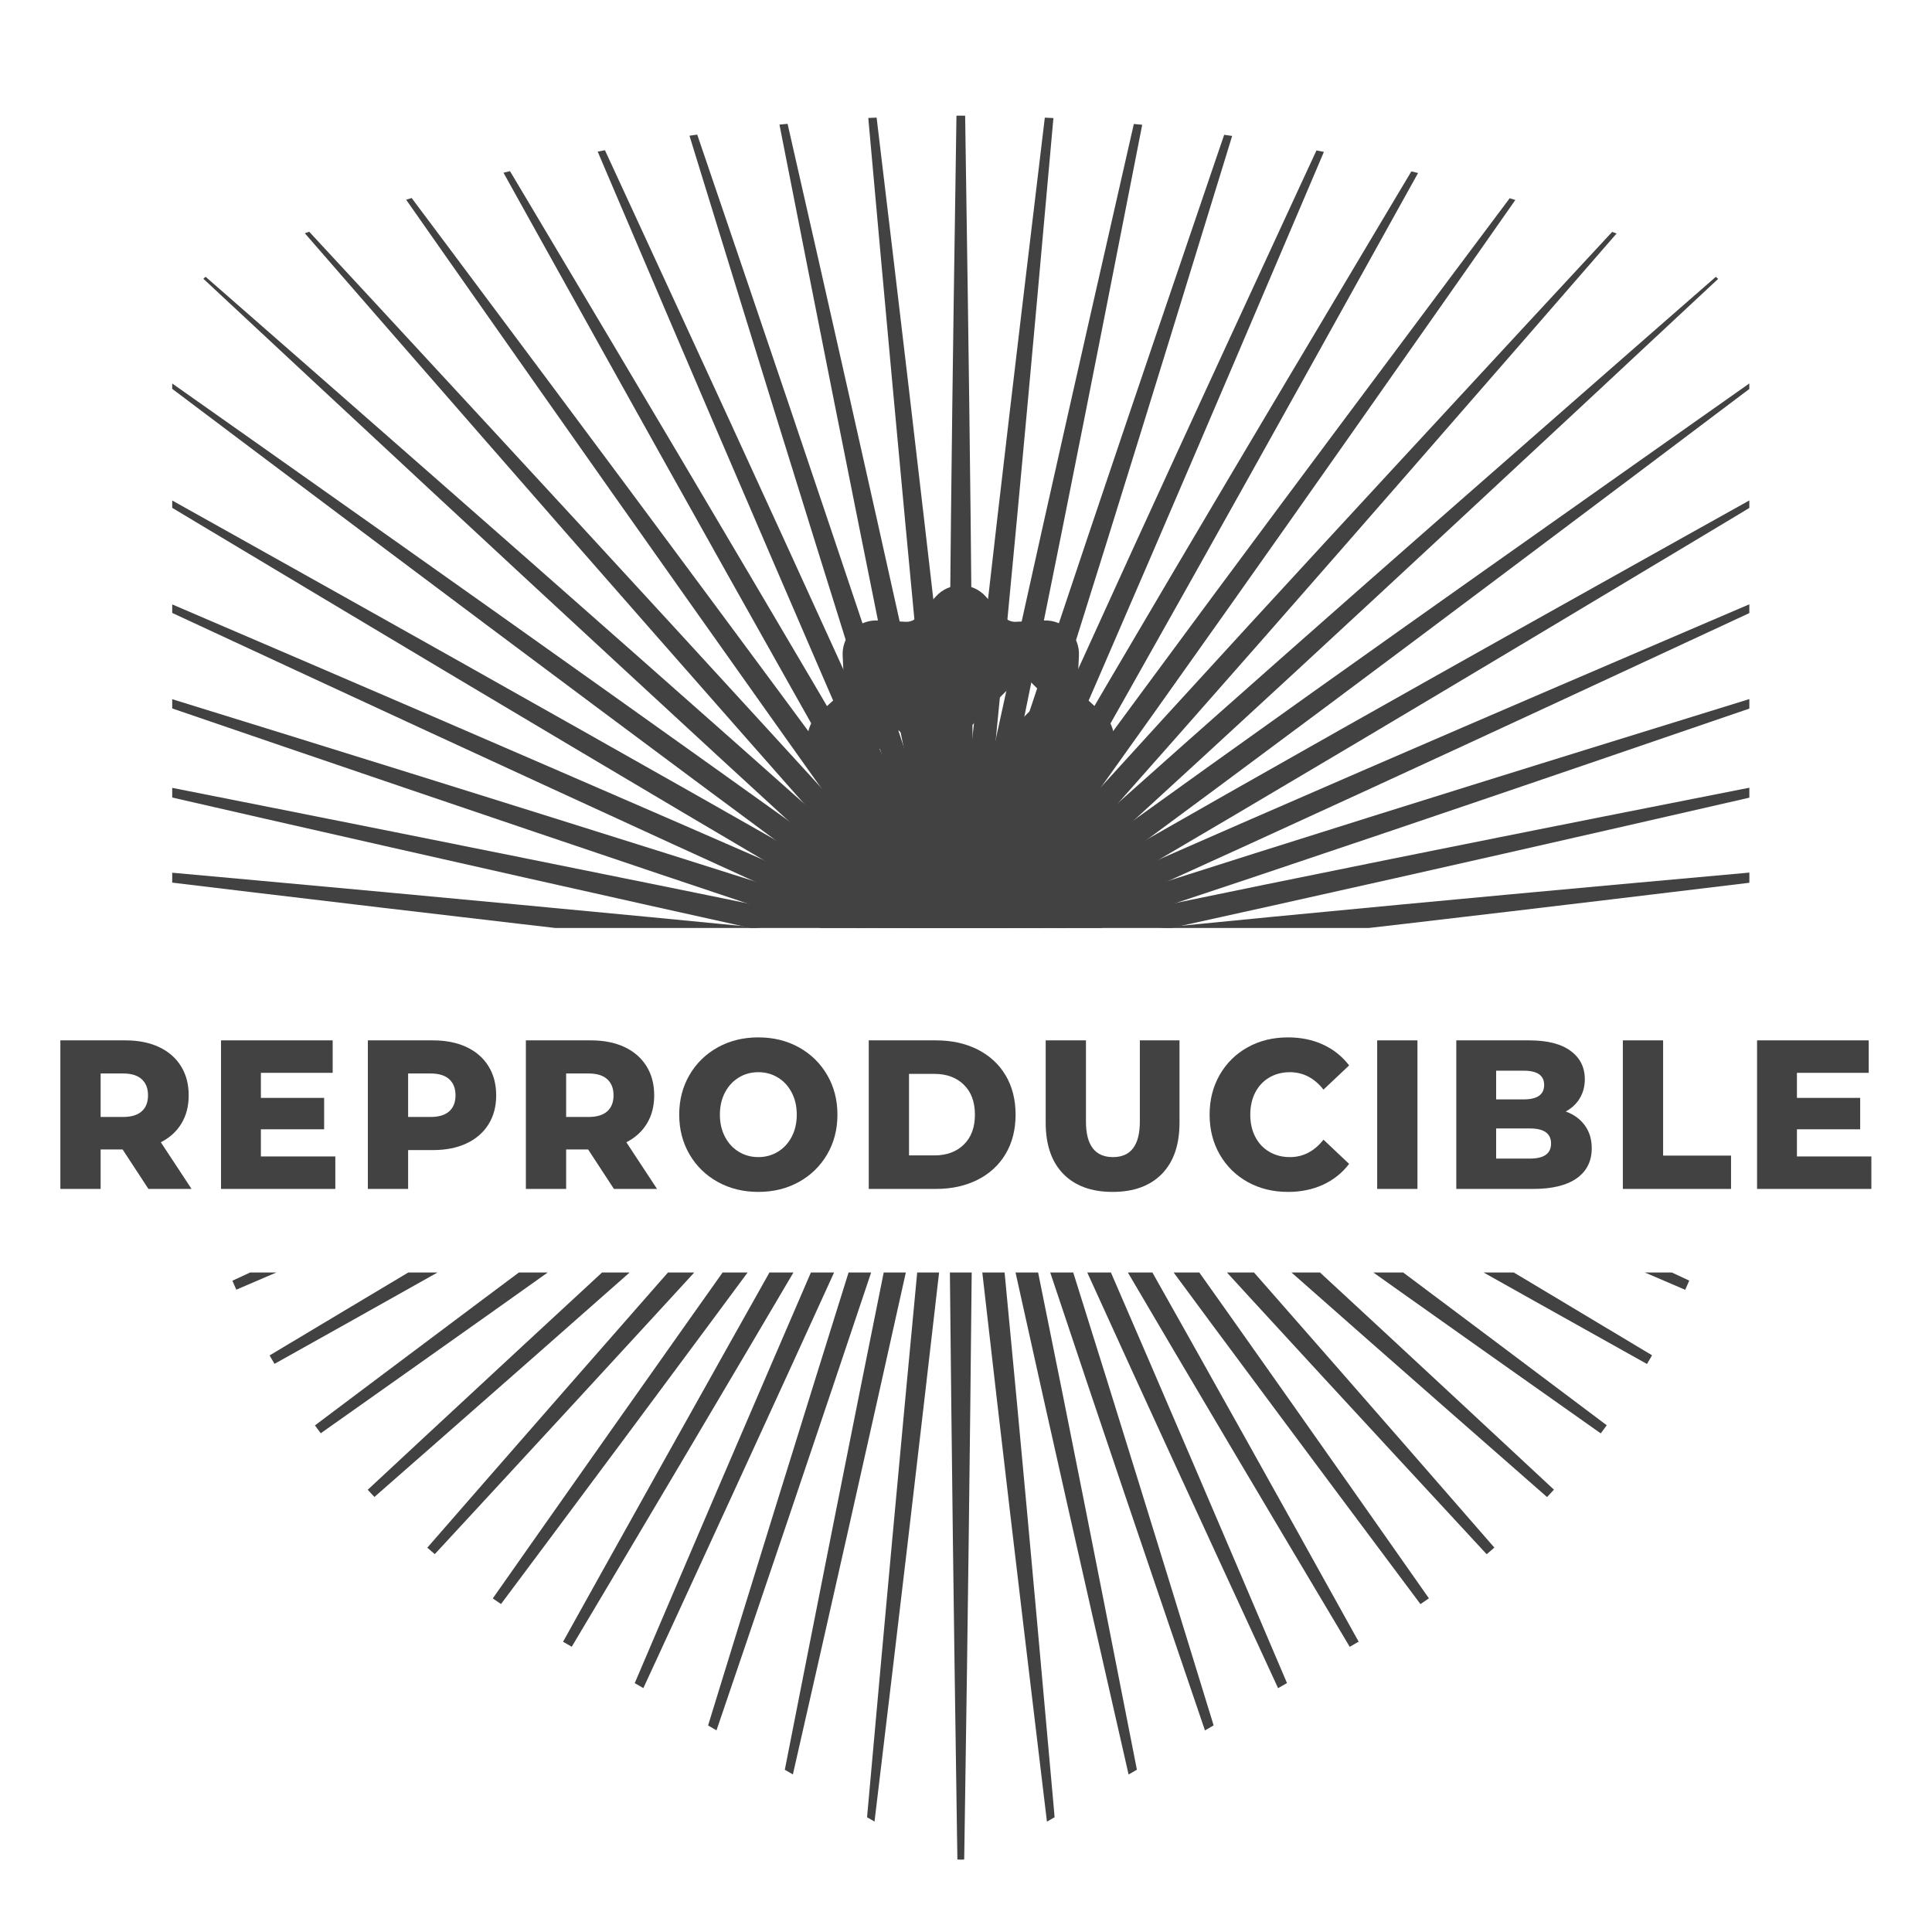 <?xml version="1.0" encoding="UTF-8" standalone="no"?><!DOCTYPE svg PUBLIC "-//W3C//DTD SVG 1.1//EN" "http://www.w3.org/Graphics/SVG/1.1/DTD/svg11.dtd"><svg width="100%" height="100%" viewBox="0 0 57 57" version="1.1" xmlns="http://www.w3.org/2000/svg" xmlns:xlink="http://www.w3.org/1999/xlink" xml:space="preserve" xmlns:serif="http://www.serif.com/" style="fill-rule:evenodd;clip-rule:evenodd;stroke-linejoin:round;stroke-miterlimit:2;"><rect id="Artboard1" x="0" y="0" width="56.693" height="56.693" style="fill:none;"/><clipPath id="_clip1"><rect x="0" y="0" width="56.693" height="56.693"/></clipPath><g clip-path="url(#_clip1)"><path d="M0,27.378l56.693,-0l-0,-27.378l-56.693,-0l0,56.693l56.693,-0l-0,-19.151l-56.693,0l0,-10.164Z" style="fill:none;"/><clipPath id="_clip2"><path d="M0,27.378l56.693,-0l-0,-27.378l-56.693,-0l0,56.693l56.693,-0l-0,-19.151l-56.693,0l0,-10.164Z"/></clipPath><g clip-path="url(#_clip2)"><path d="M5.081,10.296c-0,-1.14 0.692,-2.166 1.749,-2.593c14.344,-5.731 28.686,-5.711 43.029,0.004c1.058,0.426 1.751,1.452 1.751,2.592c0.002,3.592 0.002,11.745 0.002,18.854c0,7.813 -4.168,15.033 -10.935,18.939c-4.497,2.597 -9.134,5.274 -11.209,6.472c-0.694,0.401 -1.549,0.401 -2.243,-0c-2.075,-1.198 -6.712,-3.875 -11.21,-6.472c-6.766,-3.906 -10.934,-11.126 -10.934,-18.939l-0,-18.857Zm6.289,5.449c0,-1.145 0.698,-2.174 1.762,-2.598c10.128,-3.979 20.255,-3.756 30.381,0.027c1.087,0.41 1.806,1.451 1.806,2.613c0.004,2.171 0.004,5.92 0.004,9.734c-0,7.814 -4.169,15.033 -10.935,18.94c-2.008,1.159 -3.816,2.203 -4.92,2.84c-0.694,0.401 -1.549,0.401 -2.243,0c-1.104,-0.637 -2.912,-1.681 -4.92,-2.84c-6.767,-3.907 -10.935,-11.126 -10.935,-18.94l0,-9.776Z" style="fill:none;"/><clipPath id="_clip3"><path d="M5.081,10.296c-0,-1.14 0.692,-2.166 1.749,-2.593c14.344,-5.731 28.686,-5.711 43.029,0.004c1.058,0.426 1.751,1.452 1.751,2.592c0.002,3.592 0.002,11.745 0.002,18.854c0,7.813 -4.168,15.033 -10.935,18.939c-4.497,2.597 -9.134,5.274 -11.209,6.472c-0.694,0.401 -1.549,0.401 -2.243,-0c-2.075,-1.198 -6.712,-3.875 -11.21,-6.472c-6.766,-3.906 -10.934,-11.126 -10.934,-18.939l-0,-18.857Zm6.289,5.449c0,-1.145 0.698,-2.174 1.762,-2.598c10.128,-3.979 20.255,-3.756 30.381,0.027c1.087,0.41 1.806,1.451 1.806,2.613c0.004,2.171 0.004,5.92 0.004,9.734c-0,7.814 -4.169,15.033 -10.935,18.94c-2.008,1.159 -3.816,2.203 -4.92,2.84c-0.694,0.401 -1.549,0.401 -2.243,0c-1.104,-0.637 -2.912,-1.681 -4.92,-2.84c-6.767,-3.907 -10.935,-11.126 -10.935,-18.94l0,-9.776Z"/></clipPath><g clip-path="url(#_clip3)"><g><path d="M28.346,-4.423c0,0 -0.056,3.062 -0.128,7.865c-0.049,3.267 -0.112,7.337 -0.161,11.797c-0.028,2.522 -0.051,5.169 -0.067,7.864c-0.01,1.735 -0.019,3.489 -0.018,5.243c-0,1.755 0.008,3.509 0.02,5.244c0.018,2.695 0.046,5.341 0.074,7.864c0.031,2.811 0.065,5.467 0.099,7.865c0.098,7 0.181,11.797 0.181,11.797c0,-0 0.084,-4.797 0.182,-11.797c0.033,-2.398 0.068,-5.054 0.099,-7.865c0.028,-2.523 0.056,-5.169 0.074,-7.864c0.011,-1.735 0.02,-3.489 0.02,-5.244c0.001,-1.754 -0.008,-3.508 -0.018,-5.243c-0.017,-2.695 -0.039,-5.342 -0.067,-7.864c-0.05,-4.46 -0.112,-8.53 -0.161,-11.797c-0.072,-4.803 -0.129,-7.865 -0.129,-7.865Z" style="fill:#424242;"/><path d="M31.761,-4.243c0,-0 -0.375,3.039 -0.947,7.808c-0.389,3.244 -0.875,7.285 -1.389,11.715c-0.291,2.506 -0.589,5.136 -0.886,7.815c-0.192,1.724 -0.383,3.468 -0.565,5.212c-0.183,1.745 -0.357,3.491 -0.527,5.217c-0.263,2.682 -0.51,5.317 -0.746,7.829c-0.262,2.799 -0.504,5.444 -0.721,7.832c-0.632,6.972 -1.049,11.751 -1.049,11.751c0,0 0.583,-4.762 1.41,-11.713c0.284,-2.382 0.595,-5.019 0.918,-7.811c0.291,-2.506 0.595,-5.135 0.894,-7.814c0.192,-1.724 0.383,-3.468 0.566,-5.212c0.183,-1.745 0.358,-3.491 0.528,-5.217c0.265,-2.682 0.518,-5.317 0.753,-7.828c0.416,-4.441 0.778,-8.495 1.069,-11.749c0.429,-4.784 0.692,-7.835 0.692,-7.835Z" style="fill:#424242;"/><path d="M35.139,-3.707c0,0 -0.69,2.984 -1.756,7.666c-0.725,3.186 -1.63,7.154 -2.603,11.506c-0.55,2.462 -1.121,5.046 -1.695,7.679c-0.37,1.694 -0.742,3.409 -1.105,5.125c-0.364,1.716 -0.719,3.434 -1.067,5.132c-0.541,2.641 -1.062,5.235 -1.558,7.709c-0.552,2.755 -1.069,5.36 -1.533,7.713c-1.356,6.867 -2.268,11.577 -2.268,11.577c-0,-0 1.076,-4.675 2.623,-11.502c0.53,-2.339 1.114,-4.929 1.727,-7.672c0.55,-2.462 1.126,-5.045 1.702,-7.678c0.371,-1.694 0.743,-3.408 1.107,-5.124c0.364,-1.716 0.719,-3.434 1.069,-5.132c0.543,-2.64 1.069,-5.233 1.565,-7.707c0.876,-4.372 1.658,-8.367 2.287,-11.572c0.925,-4.713 1.505,-7.72 1.505,-7.72Z" style="fill:#424242;"/><path d="M38.442,-2.819c0,0 -0.997,2.895 -2.545,7.44c-1.053,3.092 -2.367,6.944 -3.788,11.17c-0.803,2.391 -1.64,4.901 -2.486,7.459c-0.544,1.646 -1.093,3.312 -1.633,4.981c-0.54,1.669 -1.073,3.34 -1.596,4.993c-0.814,2.569 -1.602,5.094 -2.353,7.502c-0.836,2.683 -1.622,5.219 -2.328,7.51c-2.064,6.688 -3.462,11.276 -3.462,11.276c-0,-0 1.557,-4.536 3.807,-11.164c0.77,-2.27 1.622,-4.785 2.517,-7.449c0.804,-2.391 1.646,-4.899 2.493,-7.457c0.546,-1.646 1.094,-3.312 1.635,-4.98c0.541,-1.669 1.073,-3.34 1.598,-4.992c0.815,-2.569 1.608,-5.093 2.359,-7.5c1.327,-4.257 2.521,-8.148 3.481,-11.27c1.411,-4.589 2.301,-7.519 2.301,-7.519Z" style="fill:#424242;"/><path d="M41.635,-1.59c-0,0 -1.293,2.775 -3.307,7.133c-1.369,2.964 -3.077,6.658 -4.931,10.712c-1.048,2.293 -2.142,4.701 -3.25,7.157c-0.713,1.58 -1.432,3.18 -2.143,4.782c-0.711,1.603 -1.415,3.209 -2.108,4.798c-1.076,2.47 -2.124,4.899 -3.121,7.215c-1.112,2.58 -2.157,5.021 -3.099,7.225c-2.749,6.435 -4.618,10.851 -4.618,10.851c0,-0 2.022,-4.348 4.95,-10.704c1.003,-2.177 2.111,-4.589 3.28,-7.144c1.048,-2.294 2.147,-4.7 3.256,-7.155c0.714,-1.58 1.433,-3.179 2.145,-4.781c0.712,-1.603 1.415,-3.209 2.109,-4.798c1.078,-2.469 2.131,-4.896 3.128,-7.212c1.764,-4.094 3.357,-7.838 4.637,-10.842c1.882,-4.416 3.072,-7.237 3.072,-7.237Z" style="fill:#424242;"/><path d="M44.682,-0.033c-0,0 -1.575,2.624 -4.032,6.747c-1.671,2.805 -3.754,6.299 -6.02,10.137c-1.282,2.17 -2.621,4.451 -3.979,6.777c-0.873,1.497 -1.755,3.012 -2.629,4.531c-0.875,1.52 -1.742,3.044 -2.596,4.551c-1.329,2.344 -2.623,4.65 -3.857,6.848c-1.374,2.45 -2.668,4.767 -3.834,6.86c-3.405,6.112 -5.724,10.307 -5.724,10.307c0,0 2.464,-4.112 6.038,-10.125c1.225,-2.061 2.579,-4.343 4.006,-6.762c1.282,-2.171 2.626,-4.449 3.985,-6.774c0.875,-1.496 1.756,-3.011 2.631,-4.531c0.875,-1.519 1.742,-3.042 2.598,-4.549c1.329,-2.343 2.629,-4.646 3.862,-6.845c2.181,-3.886 4.155,-7.443 5.741,-10.297c2.332,-4.194 3.81,-6.875 3.81,-6.875Z" style="fill:#424242;"/><path d="M47.55,1.836c-0,-0 -1.84,2.444 -4.713,6.287c-1.954,2.614 -4.39,5.87 -7.044,9.449c-1.501,2.025 -3.07,4.153 -4.662,6.324c-1.025,1.397 -2.06,2.811 -3.088,4.231c-1.028,1.419 -2.049,2.843 -3.056,4.253c-1.565,2.191 -3.093,4.349 -4.549,6.406c-1.622,2.292 -3.15,4.461 -4.529,6.421c-4.023,5.721 -6.766,9.65 -6.766,9.65c0,0 2.879,-3.831 7.06,-9.437c1.433,-1.921 3.017,-4.049 4.689,-6.305c1.501,-2.024 3.075,-4.149 4.669,-6.319c1.026,-1.396 2.061,-2.811 3.089,-4.23c1.028,-1.419 2.05,-2.843 3.057,-4.252c1.567,-2.19 3.099,-4.345 4.555,-6.402c2.574,-3.637 4.908,-6.967 6.783,-9.639c2.756,-3.927 4.505,-6.437 4.505,-6.437Z" style="fill:#424242;"/><path d="M50.207,3.994c0,0 -2.084,2.238 -5.342,5.759c-2.215,2.395 -4.978,5.378 -7.99,8.659c-1.703,1.856 -3.486,3.808 -5.296,5.8c-1.165,1.282 -2.341,2.58 -3.511,3.884c-1.171,1.304 -2.335,2.614 -3.483,3.91c-1.785,2.015 -3.529,4.001 -5.192,5.894c-1.852,2.109 -3.598,4.106 -5.173,5.911c-4.597,5.267 -7.735,8.888 -7.735,8.888c0,-0 3.263,-3.509 8.005,-8.646c1.625,-1.76 3.423,-3.71 5.321,-5.778c1.703,-1.856 3.49,-3.804 5.302,-5.795c1.165,-1.282 2.342,-2.58 3.512,-3.883c1.171,-1.304 2.335,-2.613 3.484,-3.909c1.786,-2.014 3.535,-3.996 5.197,-5.889c2.938,-3.347 5.607,-6.414 7.75,-8.875c3.15,-3.617 5.151,-5.93 5.151,-5.93Z" style="fill:#424242;"/><path d="M52.626,6.42c-0,-0 -2.307,2.007 -5.913,5.167c-2.454,2.149 -5.512,4.827 -8.849,7.774c-1.888,1.667 -3.864,3.421 -5.872,5.213c-1.292,1.153 -2.597,2.32 -3.897,3.494c-1.299,1.174 -2.594,2.355 -3.871,3.524c-1.985,1.817 -3.927,3.608 -5.777,5.317c-2.062,1.904 -4.006,3.706 -5.761,5.336c-5.121,4.757 -8.619,8.028 -8.619,8.028c0,0 3.61,-3.147 8.862,-7.759c1.8,-1.579 3.791,-3.331 5.894,-5.189c1.888,-1.667 3.867,-3.417 5.876,-5.207c1.293,-1.152 2.599,-2.32 3.899,-3.493c1.3,-1.174 2.594,-2.354 3.872,-3.522c1.986,-1.816 3.932,-3.604 5.782,-5.313c3.271,-3.02 6.245,-5.791 8.633,-8.013c3.509,-3.267 5.741,-5.357 5.741,-5.357Z" style="fill:#424242;"/><path d="M54.778,9.085c-0,0 -2.503,1.755 -6.419,4.519c-2.664,1.881 -5.984,4.223 -9.611,6.804c-2.051,1.46 -4.199,2.998 -6.382,4.569c-1.405,1.011 -2.825,2.035 -4.24,3.067c-1.415,1.031 -2.825,2.069 -4.217,3.098c-2.164,1.599 -4.282,3.177 -6.3,4.682c-2.249,1.677 -4.371,3.266 -6.285,4.703c-5.589,4.194 -9.409,7.081 -9.409,7.081c0,-0 3.918,-2.752 9.622,-6.788c1.954,-1.382 4.117,-2.915 6.402,-4.542c2.051,-1.461 4.203,-2.993 6.387,-4.563c1.406,-1.01 2.826,-2.035 4.241,-3.066c1.415,-1.031 2.826,-2.069 4.218,-3.096c2.165,-1.598 4.286,-3.172 6.304,-4.677c3.568,-2.661 6.814,-5.105 9.421,-7.064c3.831,-2.881 6.268,-4.727 6.268,-4.727Z" style="fill:#424242;"/><path d="M56.64,11.962c0,-0 -2.672,1.482 -6.855,3.821c-2.845,1.591 -6.391,3.572 -10.266,5.759c-2.192,1.237 -4.489,2.541 -6.824,3.875c-1.503,0.858 -3.022,1.728 -4.536,2.605c-1.515,0.878 -3.026,1.762 -4.517,2.639c-2.319,1.363 -4.589,2.711 -6.754,3.997c-2.411,1.432 -4.687,2.79 -6.74,4.018c-5.996,3.584 -10.095,6.055 -10.095,6.055c-0,0 4.183,-2.326 10.276,-5.741c2.088,-1.17 4.398,-2.468 6.841,-3.847c2.192,-1.237 4.491,-2.536 6.827,-3.868c1.503,-0.857 3.022,-1.727 4.537,-2.604c1.515,-0.877 3.026,-1.762 4.518,-2.638c2.319,-1.362 4.593,-2.704 6.757,-3.99c3.826,-2.272 7.309,-4.362 10.105,-6.038c4.11,-2.463 6.726,-4.043 6.726,-4.043Z" style="fill:#424242;"/><path d="M58.193,15.018c-0,-0 -2.812,1.194 -7.216,3.082c-2.995,1.284 -6.728,2.882 -10.81,4.651c-2.309,1 -4.729,2.056 -7.19,3.138c-1.584,0.696 -3.186,1.401 -4.783,2.115c-1.598,0.714 -3.193,1.435 -4.767,2.151c-2.448,1.113 -4.847,2.215 -7.133,3.267c-2.548,1.171 -4.953,2.283 -7.123,3.289c-6.336,2.937 -10.671,4.964 -10.671,4.964c0,-0 4.403,-1.875 10.819,-4.633c2.198,-0.944 4.631,-1.993 7.203,-3.108c2.309,-1.001 4.731,-2.051 7.194,-3.131c1.584,-0.695 3.185,-1.401 4.783,-2.114c1.598,-0.714 3.193,-1.435 4.768,-2.15c2.448,-1.111 4.85,-2.208 7.136,-3.26c4.042,-1.859 7.723,-3.572 10.679,-4.945c4.345,-2.019 7.111,-3.316 7.111,-3.316Z" style="fill:#424242;"/><path d="M59.418,18.22c0,0 -2.921,0.893 -7.497,2.309c-3.113,0.963 -6.992,2.161 -11.236,3.492c-2.4,0.753 -4.917,1.549 -7.477,2.367c-1.648,0.526 -3.314,1.06 -4.978,1.602c-1.663,0.543 -3.324,1.093 -4.965,1.64c-2.55,0.85 -5.051,1.694 -7.434,2.5c-2.656,0.898 -5.163,1.752 -7.427,2.525c-6.607,2.256 -11.129,3.818 -11.129,3.818c-0,-0 4.574,-1.403 11.242,-3.473c2.284,-0.709 4.813,-1.497 7.488,-2.336c2.4,-0.754 4.918,-1.544 7.48,-2.36c1.648,-0.525 3.314,-1.059 4.978,-1.601c1.663,-0.542 3.324,-1.092 4.965,-1.638c2.551,-0.848 5.053,-1.688 7.437,-2.494c4.213,-1.425 8.053,-2.743 11.136,-3.799c4.531,-1.552 7.417,-2.552 7.417,-2.552Z" style="fill:#424242;"/><path d="M60.303,21.533c0,0 -2.998,0.582 -7.696,1.51c-3.196,0.631 -7.179,1.416 -11.538,2.295c-2.466,0.497 -5.052,1.025 -7.684,1.57c-1.693,0.35 -3.406,0.707 -5.117,1.072c-1.711,0.365 -3.42,0.738 -5.109,1.11c-2.624,0.578 -5.199,1.156 -7.654,1.707c-2.734,0.615 -5.317,1.201 -7.649,1.732c-6.806,1.552 -11.466,2.631 -11.466,2.631c-0,-0 4.695,-0.916 11.542,-2.276c2.346,-0.465 4.943,-0.984 7.69,-1.538c2.466,-0.497 5.053,-1.02 7.685,-1.563c1.694,-0.349 3.407,-0.706 5.118,-1.07c1.711,-0.365 3.42,-0.737 5.109,-1.108c2.625,-0.577 5.201,-1.149 7.655,-1.701c4.339,-0.975 8.296,-1.883 11.471,-2.61c4.669,-1.069 7.643,-1.761 7.643,-1.761Z" style="fill:#424242;"/><path d="M60.838,24.921c0,0 -3.042,0.264 -7.811,0.695c-3.245,0.292 -7.287,0.656 -11.714,1.073c-2.504,0.235 -5.131,0.49 -7.805,0.755c-1.721,0.171 -3.461,0.346 -5.201,0.53c-1.739,0.183 -3.478,0.375 -5.196,0.568c-2.671,0.3 -5.292,0.604 -7.791,0.896c-2.783,0.324 -5.413,0.636 -7.787,0.92c-6.931,0.829 -11.678,1.414 -11.678,1.414c-0,-0 4.765,-0.419 11.716,-1.053c2.381,-0.217 5.018,-0.46 7.808,-0.723c2.504,-0.237 5.131,-0.485 7.806,-0.749c1.721,-0.17 3.461,-0.345 5.201,-0.528c1.739,-0.183 3.478,-0.375 5.196,-0.566c2.671,-0.298 5.293,-0.597 7.791,-0.889c4.417,-0.515 8.447,-1.003 11.681,-1.393c4.754,-0.574 7.784,-0.95 7.784,-0.95Z" style="fill:#424242;"/><path d="M61.017,28.346c0,0 -3.053,-0.056 -7.841,-0.128c-3.257,-0.049 -7.315,-0.112 -11.761,-0.161c-2.515,-0.028 -5.154,-0.051 -7.841,-0.067c-1.729,-0.01 -3.478,-0.019 -5.228,-0.018c-1.749,-0 -3.498,0.008 -5.227,0.02c-2.687,0.018 -5.326,0.046 -7.841,0.074c-2.802,0.031 -5.45,0.065 -7.841,0.099c-6.979,0.098 -11.761,0.181 -11.761,0.181c-0,0 4.782,0.084 11.761,0.182c2.391,0.033 5.039,0.068 7.841,0.099c2.515,0.028 5.154,0.056 7.841,0.074c1.729,0.011 3.478,0.02 5.227,0.02c1.75,0.001 3.499,-0.008 5.228,-0.018c2.687,-0.017 5.326,-0.039 7.841,-0.067c4.446,-0.05 8.504,-0.112 11.761,-0.161c4.788,-0.072 7.841,-0.129 7.841,-0.129Z" style="fill:#424242;"/><path d="M60.838,31.772c0,-0 -3.03,-0.376 -7.784,-0.95c-3.234,-0.39 -7.264,-0.878 -11.681,-1.393c-2.498,-0.292 -5.12,-0.591 -7.791,-0.889c-1.718,-0.191 -3.457,-0.383 -5.196,-0.566c-1.74,-0.183 -3.48,-0.358 -5.201,-0.528c-2.675,-0.264 -5.302,-0.513 -7.806,-0.749c-2.79,-0.263 -5.427,-0.506 -7.808,-0.723c-6.951,-0.635 -11.716,-1.053 -11.716,-1.053c-0,0 4.747,0.585 11.678,1.414c2.374,0.284 5.004,0.596 7.787,0.92c2.499,0.292 5.12,0.596 7.791,0.896c1.718,0.193 3.457,0.384 5.196,0.568c1.74,0.184 3.48,0.359 5.201,0.53c2.674,0.265 5.301,0.519 7.805,0.755c4.427,0.417 8.469,0.78 11.714,1.073c4.769,0.431 7.811,0.695 7.811,0.695Z" style="fill:#424242;"/><path d="M60.303,35.16c0,-0 -2.974,-0.692 -7.643,-1.761c-3.175,-0.727 -7.132,-1.635 -11.471,-2.61c-2.454,-0.552 -5.03,-1.125 -7.655,-1.701c-1.689,-0.371 -3.398,-0.744 -5.109,-1.108c-1.711,-0.365 -3.424,-0.721 -5.118,-1.07c-2.632,-0.543 -5.219,-1.066 -7.685,-1.563c-2.747,-0.554 -5.344,-1.073 -7.69,-1.538c-6.847,-1.36 -11.542,-2.276 -11.542,-2.276c-0,0 4.66,1.079 11.466,2.631c2.332,0.531 4.915,1.117 7.649,1.732c2.455,0.551 5.03,1.129 7.654,1.707c1.689,0.372 3.398,0.745 5.109,1.11c1.711,0.365 3.424,0.722 5.117,1.072c2.632,0.544 5.218,1.073 7.684,1.57c4.359,0.879 8.342,1.663 11.538,2.295c4.698,0.928 7.696,1.51 7.696,1.51Z" style="fill:#424242;"/><path d="M59.418,38.473c0,-0 -2.886,-1 -7.417,-2.553c-3.083,-1.056 -6.923,-2.373 -11.136,-3.798c-2.384,-0.806 -4.886,-1.646 -7.437,-2.494c-1.641,-0.546 -3.302,-1.096 -4.965,-1.638c-1.664,-0.542 -3.33,-1.076 -4.978,-1.601c-2.562,-0.816 -5.08,-1.607 -7.48,-2.36c-2.675,-0.839 -5.204,-1.627 -7.488,-2.336c-6.668,-2.07 -11.242,-3.473 -11.242,-3.473c-0,0 4.522,1.562 11.129,3.818c2.264,0.773 4.771,1.627 7.427,2.525c2.383,0.806 4.884,1.65 7.434,2.5c1.641,0.547 3.302,1.097 4.965,1.64c1.664,0.542 3.33,1.076 4.978,1.602c2.56,0.818 5.077,1.614 7.477,2.367c4.244,1.331 8.123,2.529 11.236,3.492c4.576,1.416 7.497,2.309 7.497,2.309Z" style="fill:#424242;"/><path d="M58.193,41.675c-0,-0 -2.766,-1.297 -7.111,-3.316c-2.956,-1.373 -6.637,-3.086 -10.679,-4.945c-2.286,-1.052 -4.688,-2.149 -7.136,-3.26c-1.575,-0.715 -3.17,-1.436 -4.768,-2.15c-1.598,-0.713 -3.199,-1.419 -4.783,-2.114c-2.463,-1.08 -4.885,-2.13 -7.194,-3.131c-2.572,-1.115 -5.005,-2.164 -7.203,-3.108c-6.416,-2.758 -10.819,-4.633 -10.819,-4.633c0,-0 4.335,2.027 10.671,4.964c2.17,1.006 4.575,2.118 7.123,3.289c2.286,1.052 4.685,2.154 7.133,3.267c1.574,0.715 3.169,1.437 4.767,2.151c1.597,0.713 3.199,1.419 4.783,2.115c2.461,1.082 4.881,2.138 7.19,3.138c4.082,1.769 7.815,3.367 10.81,4.651c4.404,1.888 7.216,3.082 7.216,3.082Z" style="fill:#424242;"/><path d="M56.64,44.731c0,0 -2.616,-1.58 -6.726,-4.043c-2.796,-1.676 -6.279,-3.766 -10.105,-6.038c-2.164,-1.286 -4.438,-2.629 -6.757,-3.99c-1.492,-0.876 -3.003,-1.761 -4.518,-2.638c-1.515,-0.877 -3.034,-1.747 -4.537,-2.604c-2.336,-1.332 -4.635,-2.631 -6.827,-3.868c-2.443,-1.379 -4.753,-2.677 -6.841,-3.847c-6.093,-3.415 -10.276,-5.741 -10.276,-5.741c-0,-0 4.099,2.47 10.095,6.055c2.053,1.228 4.329,2.586 6.74,4.018c2.165,1.286 4.435,2.633 6.754,3.997c1.491,0.877 3.002,1.761 4.517,2.639c1.514,0.877 3.033,1.747 4.536,2.605c2.335,1.334 4.632,2.638 6.824,3.875c3.875,2.187 7.421,4.168 10.266,5.759c4.183,2.339 6.855,3.821 6.855,3.821Z" style="fill:#424242;"/><path d="M54.778,47.608c-0,-0 -2.437,-1.846 -6.268,-4.727c-2.606,-1.959 -5.853,-4.403 -9.421,-7.064c-2.018,-1.505 -4.139,-3.079 -6.304,-4.677c-1.392,-1.027 -2.803,-2.065 -4.218,-3.096c-1.415,-1.031 -2.835,-2.056 -4.241,-3.066c-2.184,-1.57 -4.336,-3.102 -6.387,-4.563c-2.285,-1.627 -4.448,-3.16 -6.402,-4.542c-5.704,-4.036 -9.622,-6.788 -9.622,-6.788c0,0 3.82,2.887 9.409,7.081c1.914,1.437 4.036,3.026 6.285,4.703c2.018,1.505 4.136,3.083 6.3,4.682c1.392,1.029 2.802,2.067 4.217,3.098c1.415,1.032 2.835,2.056 4.24,3.067c2.183,1.571 4.331,3.109 6.382,4.569c3.627,2.581 6.947,4.923 9.611,6.804c3.916,2.764 6.419,4.519 6.419,4.519Z" style="fill:#424242;"/><path d="M52.626,50.273c-0,0 -2.232,-2.09 -5.741,-5.357c-2.388,-2.223 -5.362,-4.993 -8.633,-8.014c-1.85,-1.708 -3.796,-3.496 -5.782,-5.312c-1.278,-1.168 -2.572,-2.348 -3.872,-3.522c-1.3,-1.173 -2.606,-2.341 -3.899,-3.493c-2.009,-1.79 -3.988,-3.54 -5.876,-5.207c-2.103,-1.858 -4.094,-3.61 -5.894,-5.189c-5.252,-4.612 -8.862,-7.759 -8.862,-7.759c0,-0 3.498,3.271 8.619,8.028c1.754,1.629 3.699,3.432 5.761,5.336c1.85,1.709 3.792,3.5 5.777,5.317c1.277,1.169 2.572,2.349 3.871,3.524c1.3,1.174 2.605,2.341 3.897,3.494c2.008,1.792 3.984,3.546 5.872,5.213c3.337,2.947 6.395,5.624 8.849,7.774c3.606,3.16 5.913,5.167 5.913,5.167Z" style="fill:#424242;"/><path d="M50.207,52.699c0,-0 -2.001,-2.314 -5.151,-5.93c-2.143,-2.461 -4.812,-5.528 -7.75,-8.875c-1.662,-1.893 -3.411,-3.875 -5.197,-5.889c-1.149,-1.296 -2.313,-2.605 -3.484,-3.909c-1.17,-1.303 -2.347,-2.602 -3.513,-3.883c-1.811,-1.991 -3.598,-3.939 -5.301,-5.795c-1.898,-2.068 -3.696,-4.018 -5.321,-5.778c-4.742,-5.137 -8.005,-8.646 -8.005,-8.646c0,0 3.138,3.621 7.735,8.888c1.575,1.805 3.321,3.802 5.173,5.911c1.663,1.893 3.407,3.879 5.192,5.894c1.148,1.296 2.312,2.606 3.483,3.91c1.17,1.304 2.346,2.602 3.511,3.884c1.81,1.992 3.593,3.944 5.296,5.8c3.012,3.281 5.775,6.264 7.99,8.659c3.258,3.521 5.342,5.759 5.342,5.759Z" style="fill:#424242;"/><path d="M47.55,54.857c-0,0 -1.749,-2.51 -4.505,-6.437c-1.875,-2.672 -4.209,-6.002 -6.783,-9.639c-1.456,-2.057 -2.988,-4.212 -4.555,-6.402c-1.007,-1.409 -2.029,-2.833 -3.057,-4.252c-1.028,-1.42 -2.063,-2.834 -3.089,-4.23c-1.594,-2.17 -3.168,-4.295 -4.669,-6.319c-1.672,-2.256 -3.256,-4.385 -4.689,-6.305c-4.181,-5.606 -7.06,-9.437 -7.06,-9.437c0,-0 2.743,3.929 6.766,9.65c1.378,1.96 2.907,4.129 4.529,6.421c1.456,2.057 2.984,4.215 4.549,6.406c1.007,1.409 2.028,2.834 3.056,4.253c1.028,1.42 2.063,2.834 3.088,4.231c1.592,2.171 3.161,4.299 4.662,6.324c2.654,3.578 5.09,6.835 7.044,9.449c2.873,3.843 4.713,6.287 4.713,6.287Z" style="fill:#424242;"/><path d="M44.682,56.725c-0,0 -1.478,-2.68 -3.81,-6.874c-1.586,-2.854 -3.56,-6.411 -5.741,-10.297c-1.233,-2.199 -2.533,-4.502 -3.862,-6.845c-0.856,-1.507 -1.723,-3.03 -2.598,-4.55c-0.875,-1.519 -1.756,-3.034 -2.631,-4.53c-1.359,-2.325 -2.703,-4.603 -3.985,-6.774c-1.427,-2.419 -2.781,-4.702 -4.006,-6.762c-3.574,-6.013 -6.038,-10.126 -6.038,-10.126c0,0 2.319,4.196 5.724,10.307c1.166,2.094 2.46,4.411 3.834,6.861c1.234,2.198 2.528,4.504 3.857,6.848c0.854,1.507 1.721,3.031 2.596,4.55c0.874,1.52 1.756,3.035 2.629,4.532c1.358,2.326 2.697,4.607 3.979,6.777c2.266,3.838 4.349,7.332 6.02,10.136c2.457,4.124 4.032,6.747 4.032,6.747Z" style="fill:#424242;"/><path d="M41.635,58.283c-0,-0 -1.19,-2.821 -3.072,-7.237c-1.28,-3.004 -2.873,-6.748 -4.637,-10.842c-0.997,-2.316 -2.05,-4.743 -3.128,-7.212c-0.694,-1.589 -1.397,-3.195 -2.109,-4.798c-0.712,-1.602 -1.431,-3.201 -2.145,-4.781c-1.109,-2.455 -2.208,-4.861 -3.256,-7.155c-1.168,-2.555 -2.277,-4.967 -3.28,-7.144c-2.928,-6.356 -4.95,-10.704 -4.95,-10.704c0,0 1.869,4.416 4.618,10.851c0.942,2.204 1.987,4.645 3.099,7.225c0.997,2.316 2.045,4.745 3.121,7.215c0.693,1.589 1.397,3.195 2.108,4.798c0.711,1.602 1.43,3.202 2.143,4.782c1.108,2.456 2.202,4.864 3.25,7.157c1.854,4.054 3.562,7.747 4.931,10.712c2.014,4.358 3.307,7.133 3.307,7.133Z" style="fill:#424242;"/><path d="M38.442,59.512c0,-0 -0.89,-2.93 -2.301,-7.519c-0.96,-3.122 -2.154,-7.013 -3.481,-11.27c-0.751,-2.407 -1.544,-4.931 -2.359,-7.5c-0.525,-1.652 -1.057,-3.324 -1.598,-4.992c-0.541,-1.669 -1.089,-3.334 -1.635,-4.98c-0.847,-2.558 -1.689,-5.066 -2.493,-7.457c-0.895,-2.664 -1.746,-5.179 -2.517,-7.449c-2.25,-6.628 -3.807,-11.164 -3.807,-11.164c-0,0 1.398,4.588 3.462,11.275c0.706,2.292 1.492,4.828 2.328,7.511c0.751,2.408 1.539,4.933 2.353,7.502c0.523,1.653 1.056,3.324 1.596,4.993c0.54,1.669 1.089,3.335 1.633,4.981c0.846,2.558 1.683,5.068 2.486,7.459c1.421,4.226 2.735,8.078 3.788,11.17c1.548,4.545 2.545,7.44 2.545,7.44Z" style="fill:#424242;"/><path d="M35.139,60.4c0,-0 -0.58,-3.007 -1.505,-7.72c-0.629,-3.205 -1.411,-7.2 -2.287,-11.572c-0.496,-2.474 -1.022,-5.067 -1.565,-7.707c-0.35,-1.698 -0.705,-3.416 -1.069,-5.132c-0.364,-1.716 -0.736,-3.431 -1.107,-5.125c-0.576,-2.632 -1.152,-5.215 -1.702,-7.677c-0.613,-2.743 -1.197,-5.333 -1.727,-7.672c-1.547,-6.827 -2.623,-11.502 -2.623,-11.502c-0,0 0.912,4.709 2.268,11.577c0.464,2.353 0.981,4.958 1.533,7.713c0.496,2.474 1.017,5.068 1.558,7.708c0.348,1.699 0.703,3.417 1.067,5.133c0.363,1.716 0.735,3.431 1.105,5.125c0.574,2.633 1.145,5.217 1.695,7.679c0.973,4.352 1.878,8.32 2.603,11.505c1.066,4.683 1.756,7.667 1.756,7.667Z" style="fill:#424242;"/><path d="M31.761,60.936c0,0 -0.263,-3.051 -0.692,-7.835c-0.291,-3.254 -0.653,-7.309 -1.069,-11.749c-0.235,-2.512 -0.488,-5.146 -0.753,-7.828c-0.17,-1.726 -0.345,-3.472 -0.528,-5.217c-0.183,-1.744 -0.374,-3.488 -0.566,-5.212c-0.299,-2.679 -0.603,-5.308 -0.894,-7.814c-0.323,-2.792 -0.634,-5.429 -0.918,-7.811c-0.827,-6.952 -1.41,-11.713 -1.41,-11.713c0,-0 0.417,4.779 1.049,11.751c0.217,2.388 0.459,5.033 0.721,7.832c0.236,2.512 0.483,5.147 0.746,7.829c0.17,1.726 0.344,3.472 0.527,5.217c0.182,1.744 0.373,3.488 0.565,5.212c0.297,2.679 0.595,5.309 0.886,7.814c0.514,4.43 1,8.472 1.389,11.716c0.572,4.769 0.947,7.808 0.947,7.808Z" style="fill:#424242;"/></g></g></g><path d="M27.616,17.593c0.187,-0.206 0.452,-0.323 0.73,-0.323c0.279,0 0.544,0.117 0.731,0.323l0.563,0.617c0.041,0.045 0.091,0.081 0.147,0.104c0.056,0.023 0.117,0.034 0.177,0.031l0.834,-0.039c0.278,-0.013 0.549,0.092 0.745,0.288c0.197,0.197 0.302,0.468 0.289,0.745l-0.039,0.835c-0.003,0.06 0.008,0.121 0.031,0.177c0.023,0.056 0.059,0.106 0.104,0.147l0.617,0.563c0.206,0.187 0.323,0.452 0.323,0.73c-0,0.279 -0.117,0.544 -0.323,0.731l-0.617,0.563c-0.045,0.041 -0.081,0.091 -0.104,0.147c-0.023,0.056 -0.034,0.117 -0.031,0.177l0.039,0.835c0.013,0.277 -0.092,0.548 -0.289,0.745c-0.196,0.196 -0.467,0.301 -0.745,0.288l-0.834,-0.039c-0.06,-0.003 -0.121,0.008 -0.177,0.031c-0.056,0.023 -0.106,0.059 -0.147,0.104l-0.563,0.617c-0.187,0.206 -0.452,0.323 -0.731,0.323c-0.278,-0 -0.543,-0.117 -0.73,-0.323l-0.563,-0.617c-0.041,-0.045 -0.091,-0.081 -0.147,-0.104c-0.056,-0.023 -0.117,-0.034 -0.177,-0.031l-0.835,0.039c-0.277,0.013 -0.548,-0.092 -0.745,-0.288c-0.196,-0.197 -0.301,-0.468 -0.288,-0.745l0.039,-0.835c0.003,-0.06 -0.008,-0.121 -0.031,-0.177c-0.023,-0.056 -0.059,-0.106 -0.104,-0.147l-0.617,-0.563c-0.206,-0.187 -0.323,-0.452 -0.323,-0.731c0,-0.278 0.117,-0.543 0.323,-0.73l0.617,-0.563c0.045,-0.041 0.081,-0.091 0.104,-0.147c0.023,-0.056 0.034,-0.117 0.031,-0.177l-0.039,-0.835c-0.013,-0.277 0.092,-0.548 0.288,-0.745c0.197,-0.196 0.468,-0.301 0.745,-0.288l0.835,0.039c0.06,0.003 0.121,-0.008 0.177,-0.031c0.056,-0.023 0.106,-0.059 0.147,-0.104l0.563,-0.617Zm-0.096,4.962l-1.01,-1.01l-0.643,0.644l1.653,1.653l3.306,-3.306l-0.644,-0.643l-2.662,2.662Z" style="fill:#424242;"/><path d="M3.617,33.912l-0.648,0l0,1.165l-1.188,0l0,-4.383l1.92,-0c0.38,-0 0.71,0.066 0.99,0.197c0.28,0.132 0.496,0.319 0.648,0.564c0.152,0.244 0.228,0.531 0.228,0.861c0,0.317 -0.071,0.594 -0.213,0.829c-0.142,0.236 -0.345,0.421 -0.609,0.555l0.906,1.377l-1.272,0l-0.762,-1.165Zm0.75,-1.596c0,-0.205 -0.062,-0.364 -0.186,-0.476c-0.124,-0.113 -0.308,-0.169 -0.552,-0.169l-0.66,-0l0,1.283l0.66,0c0.244,0 0.428,-0.055 0.552,-0.166c0.124,-0.11 0.186,-0.268 0.186,-0.472Z" style="fill:#424242;fill-rule:nonzero;"/><path d="M9.893,34.119l0,0.958l-3.372,0l0,-4.383l3.294,-0l0,0.958l-2.118,-0l0,0.739l1.866,-0l0,0.927l-1.866,-0l0,0.801l2.196,0Z" style="fill:#424242;fill-rule:nonzero;"/><path d="M12.773,30.694c0.38,-0 0.71,0.066 0.99,0.197c0.28,0.132 0.496,0.319 0.648,0.564c0.152,0.244 0.228,0.531 0.228,0.861c0,0.329 -0.076,0.615 -0.228,0.858c-0.152,0.242 -0.368,0.429 -0.648,0.56c-0.28,0.132 -0.61,0.197 -0.99,0.197l-0.732,0l0,1.146l-1.188,0l0,-4.383l1.92,-0Zm-0.072,2.26c0.244,0 0.428,-0.055 0.552,-0.166c0.124,-0.11 0.186,-0.268 0.186,-0.472c0,-0.205 -0.062,-0.364 -0.186,-0.476c-0.124,-0.113 -0.308,-0.169 -0.552,-0.169l-0.66,-0l0,1.283l0.66,0Z" style="fill:#424242;fill-rule:nonzero;"/><path d="M17.351,33.912l-0.648,0l0,1.165l-1.188,0l0,-4.383l1.92,-0c0.38,-0 0.71,0.066 0.99,0.197c0.28,0.132 0.496,0.319 0.648,0.564c0.152,0.244 0.228,0.531 0.228,0.861c0,0.317 -0.071,0.594 -0.213,0.829c-0.142,0.236 -0.345,0.421 -0.609,0.555l0.906,1.377l-1.272,0l-0.762,-1.165Zm0.75,-1.596c0,-0.205 -0.062,-0.364 -0.186,-0.476c-0.124,-0.113 -0.308,-0.169 -0.552,-0.169l-0.66,-0l0,1.283l0.66,0c0.244,0 0.428,-0.055 0.552,-0.166c0.124,-0.11 0.186,-0.268 0.186,-0.472Z" style="fill:#424242;fill-rule:nonzero;"/><path d="M22.373,35.165c-0.444,-0 -0.843,-0.098 -1.197,-0.294c-0.354,-0.197 -0.632,-0.468 -0.834,-0.814c-0.202,-0.347 -0.303,-0.737 -0.303,-1.171c0,-0.435 0.101,-0.825 0.303,-1.171c0.202,-0.347 0.48,-0.618 0.834,-0.815c0.354,-0.196 0.753,-0.294 1.197,-0.294c0.444,0 0.843,0.098 1.197,0.294c0.354,0.197 0.632,0.468 0.834,0.815c0.202,0.346 0.303,0.736 0.303,1.171c0,0.434 -0.101,0.824 -0.303,1.171c-0.202,0.346 -0.48,0.617 -0.834,0.814c-0.354,0.196 -0.753,0.294 -1.197,0.294Zm0,-1.027c0.212,-0 0.404,-0.052 0.576,-0.157c0.172,-0.104 0.308,-0.251 0.408,-0.441c0.1,-0.19 0.15,-0.408 0.15,-0.654c0,-0.247 -0.05,-0.465 -0.15,-0.655c-0.1,-0.19 -0.236,-0.337 -0.408,-0.441c-0.172,-0.105 -0.364,-0.157 -0.576,-0.157c-0.212,0 -0.404,0.052 -0.576,0.157c-0.172,0.104 -0.308,0.251 -0.408,0.441c-0.1,0.19 -0.15,0.408 -0.15,0.655c0,0.246 0.05,0.464 0.15,0.654c0.1,0.19 0.236,0.337 0.408,0.441c0.172,0.105 0.364,0.157 0.576,0.157Z" style="fill:#424242;fill-rule:nonzero;"/><path d="M25.631,30.694l1.986,-0c0.46,-0 0.868,0.09 1.224,0.269c0.356,0.18 0.632,0.434 0.828,0.764c0.196,0.33 0.294,0.716 0.294,1.159c0,0.442 -0.098,0.828 -0.294,1.158c-0.196,0.33 -0.472,0.584 -0.828,0.764c-0.356,0.179 -0.764,0.269 -1.224,0.269l-1.986,0l0,-4.383Zm1.938,3.394c0.36,-0 0.649,-0.107 0.867,-0.32c0.218,-0.212 0.327,-0.507 0.327,-0.882c0,-0.376 -0.109,-0.671 -0.327,-0.883c-0.218,-0.213 -0.507,-0.32 -0.867,-0.32l-0.75,0l0,2.405l0.75,-0Z" style="fill:#424242;fill-rule:nonzero;"/><path d="M32.825,35.165c-0.624,-0 -1.109,-0.178 -1.455,-0.532c-0.346,-0.355 -0.519,-0.858 -0.519,-1.51l0,-2.429l1.188,-0l0,2.392c0,0.701 0.266,1.052 0.798,1.052c0.528,-0 0.792,-0.351 0.792,-1.052l0,-2.392l1.17,-0l0,2.429c0,0.652 -0.173,1.155 -0.519,1.51c-0.346,0.354 -0.831,0.532 -1.455,0.532Z" style="fill:#424242;fill-rule:nonzero;"/><path d="M37.997,35.165c-0.44,-0 -0.835,-0.097 -1.185,-0.291c-0.35,-0.194 -0.625,-0.465 -0.825,-0.811c-0.2,-0.347 -0.3,-0.739 -0.3,-1.177c0,-0.439 0.1,-0.831 0.3,-1.178c0.2,-0.346 0.475,-0.617 0.825,-0.811c0.35,-0.194 0.745,-0.291 1.185,-0.291c0.384,0 0.73,0.071 1.038,0.213c0.308,0.142 0.564,0.347 0.768,0.614l-0.756,0.714c-0.272,-0.343 -0.602,-0.514 -0.99,-0.514c-0.228,0 -0.431,0.052 -0.609,0.157c-0.178,0.104 -0.316,0.251 -0.414,0.441c-0.098,0.19 -0.147,0.408 -0.147,0.655c0,0.246 0.049,0.464 0.147,0.654c0.098,0.19 0.236,0.337 0.414,0.441c0.178,0.105 0.381,0.157 0.609,0.157c0.388,-0 0.718,-0.171 0.99,-0.514l0.756,0.714c-0.204,0.267 -0.46,0.472 -0.768,0.614c-0.308,0.142 -0.654,0.213 -1.038,0.213Z" style="fill:#424242;fill-rule:nonzero;"/><rect x="40.631" y="30.694" width="1.188" height="4.383" style="fill:#424242;fill-rule:nonzero;"/><path d="M46.193,32.792c0.24,0.087 0.428,0.224 0.564,0.41c0.136,0.186 0.204,0.41 0.204,0.673c0,0.384 -0.148,0.68 -0.444,0.889c-0.296,0.209 -0.724,0.313 -1.284,0.313l-2.268,0l0,-4.383l2.148,-0c0.536,-0 0.944,0.103 1.224,0.31c0.28,0.206 0.42,0.485 0.42,0.836c0,0.209 -0.049,0.395 -0.147,0.56c-0.098,0.165 -0.237,0.296 -0.417,0.392Zm-2.052,-1.203l0,0.846l0.816,-0c0.4,-0 0.6,-0.142 0.6,-0.426c0,-0.28 -0.2,-0.42 -0.6,-0.42l-0.816,0Zm0.996,2.593c0.416,-0 0.624,-0.148 0.624,-0.445c0,-0.296 -0.208,-0.444 -0.624,-0.444l-0.996,-0l0,0.889l0.996,-0Z" style="fill:#424242;fill-rule:nonzero;"/><path d="M47.879,30.694l1.188,-0l0,3.4l2.004,0l0,0.983l-3.192,0l0,-4.383Z" style="fill:#424242;fill-rule:nonzero;"/><path d="M55.211,34.119l0,0.958l-3.372,0l0,-4.383l3.294,-0l0,0.958l-2.118,-0l0,0.739l1.866,-0l0,0.927l-1.866,-0l0,0.801l2.196,0Z" style="fill:#424242;fill-rule:nonzero;"/></g></svg>
